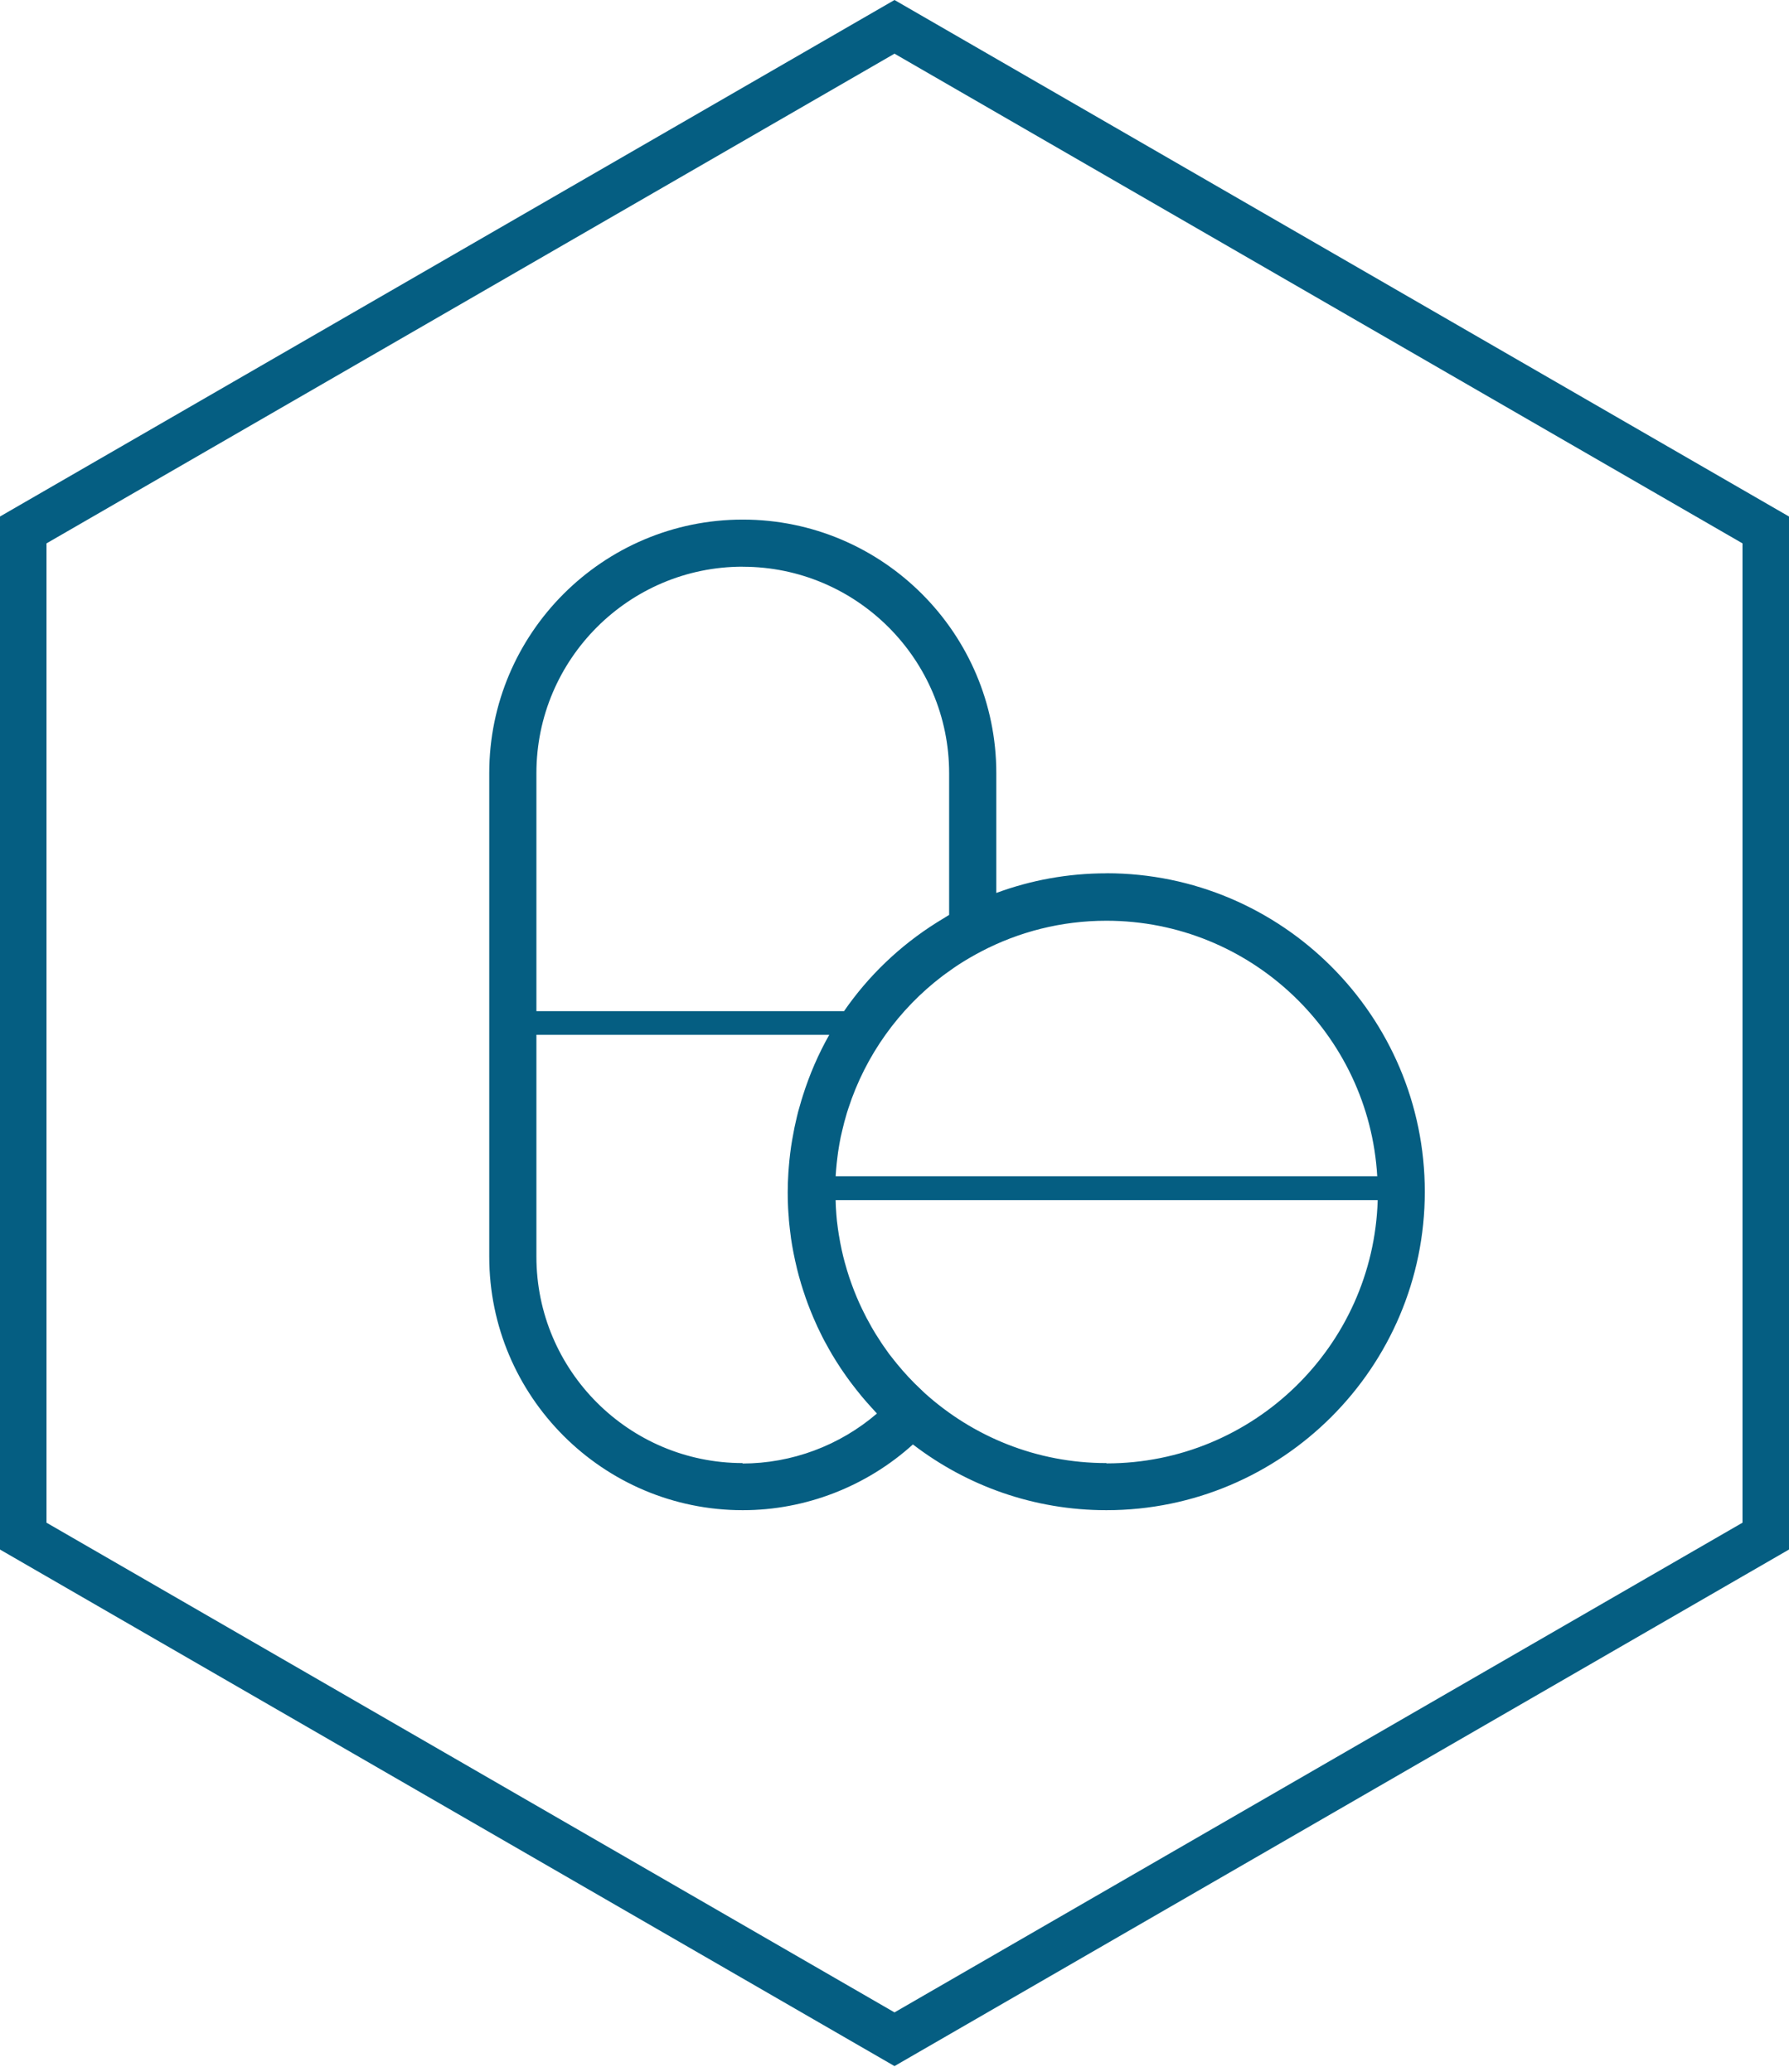 <svg viewBox="0 0 190 220" xmlns="http://www.w3.org/2000/svg"><g fill="#055e82"><path d="M95 219.392l-95-54.85V54.847L95 0l95 54.848V164.54zM4.938 161.69l90.062 52 90.062-52V57.7L95 5.7l-90.062 52z"/><path d="M117.5 92.736c-4.106 0-8.044.738-11.688 2.085V82.1c0-14.847-12.08-26.926-26.926-26.926S51.96 67.248 51.96 82.092v51.348c0 14.845 12.08 26.924 26.926 26.924 6.68 0 13.142-2.524 18.07-6.982 5.7 4.374 12.822 6.982 20.545 6.982 18.65 0 33.82-15.17 33.82-33.815 0-18.65-15.17-33.82-33.81-33.82zm28.755 32.165H88.752c.003-.05.002-.1.006-.15.01-.18.027-.36.042-.55.035-.43.08-.86.134-1.28.024-.19.046-.38.073-.57.08-.54.173-1.08.28-1.61.053-.25.116-.5.175-.75.067-.29.137-.57.213-.86.086-.32.175-.64.272-.96.05-.16.104-.32.155-.48 1.836-5.65 5.372-10.54 10.005-14.06l.328-.24c.288-.213.58-.42.875-.624.364-.25.734-.49 1.11-.72.196-.12.395-.237.594-.353.386-.223.777-.442 1.177-.65 3.99-2.09 8.51-3.274 13.32-3.274 15.33.005 27.9 12.04 28.76 27.16zm-67.37-64.72c12.086 0 21.917 9.84 21.917 21.92v15.05c-.144.08-.28.18-.42.26-.304.18-.602.36-.898.55-3.947 2.48-7.277 5.69-9.843 9.41H56.97V82.09c0-12.085 9.83-21.916 21.916-21.916zm0 95.18c-12.084 0-21.915-9.83-21.915-21.91v-23.57h31.103c-1.15 2.03-2.084 4.19-2.794 6.43-.06.17-.11.34-.16.51-.12.41-.24.81-.35 1.22-.09.33-.16.67-.24 1.01-.11.45-.2.907-.28 1.36-.09.44-.16.885-.23 1.33-.04.25-.07.5-.1.75-.06.46-.1.92-.14 1.386-.02.22-.04.437-.05.656-.04.68-.07 1.364-.07 2.05 0 .564.01 1.12.04 1.68.013.33.043.657.07.984.012.22.023.44.05.654.04.43.1.86.152 1.285.013.107.024.217.04.325.07.486.155.964.246 1.44l.03.15c.1.507.21 1.01.332 1.51l.012.06c.123.51.26 1.01.41 1.507l.013.058c.15.49.304.973.472 1.453l.03.097c.16.458.33.91.51 1.356l.076.19c.165.41.34.816.524 1.218l.14.317c.164.35.336.7.51 1.05.08.15.156.304.236.455.155.294.316.58.48.87.114.204.23.41.35.61.14.23.28.457.42.683.16.253.32.505.485.754.116.17.23.34.35.51.207.296.41.59.627.88l.27.355c.25.328.502.65.764.97.06.08.13.16.192.237.29.35.585.69.89 1.026.045.055.094.106.142.16.203.223.403.45.613.67-3.952 3.4-9.043 5.31-14.3 5.31zm38.616 0c-7.41 0-14.18-2.82-19.3-7.44l-.22-.21c-.28-.26-.55-.52-.82-.79l-.05-.05c-.87-.87-1.68-1.81-2.44-2.79-.08-.11-.17-.21-.25-.32-.15-.2-.29-.4-.43-.61-.14-.2-.29-.4-.42-.61-.11-.16-.214-.33-.32-.5-.166-.25-.33-.51-.487-.78-.08-.13-.154-.27-.23-.4-.173-.306-.346-.616-.51-.93l-.16-.316c-.18-.354-.355-.71-.52-1.07l-.106-.23c-.176-.396-.344-.794-.502-1.196l-.06-.152c-.164-.43-.32-.86-.47-1.3l-.03-.09c-.15-.456-.29-.917-.415-1.38l-.02-.057c-.13-.47-.245-.947-.35-1.425-.003-.013-.01-.03-.01-.05-.103-.47-.19-.94-.27-1.42l-.015-.08c-.077-.453-.137-.912-.19-1.372-.004-.05-.012-.096-.02-.146-.045-.436-.077-.875-.104-1.314-.002-.075-.01-.145-.014-.22-.01-.22-.01-.445-.02-.67h57.57c-.46 15.49-13.19 27.95-28.787 27.95z"/></g></svg>